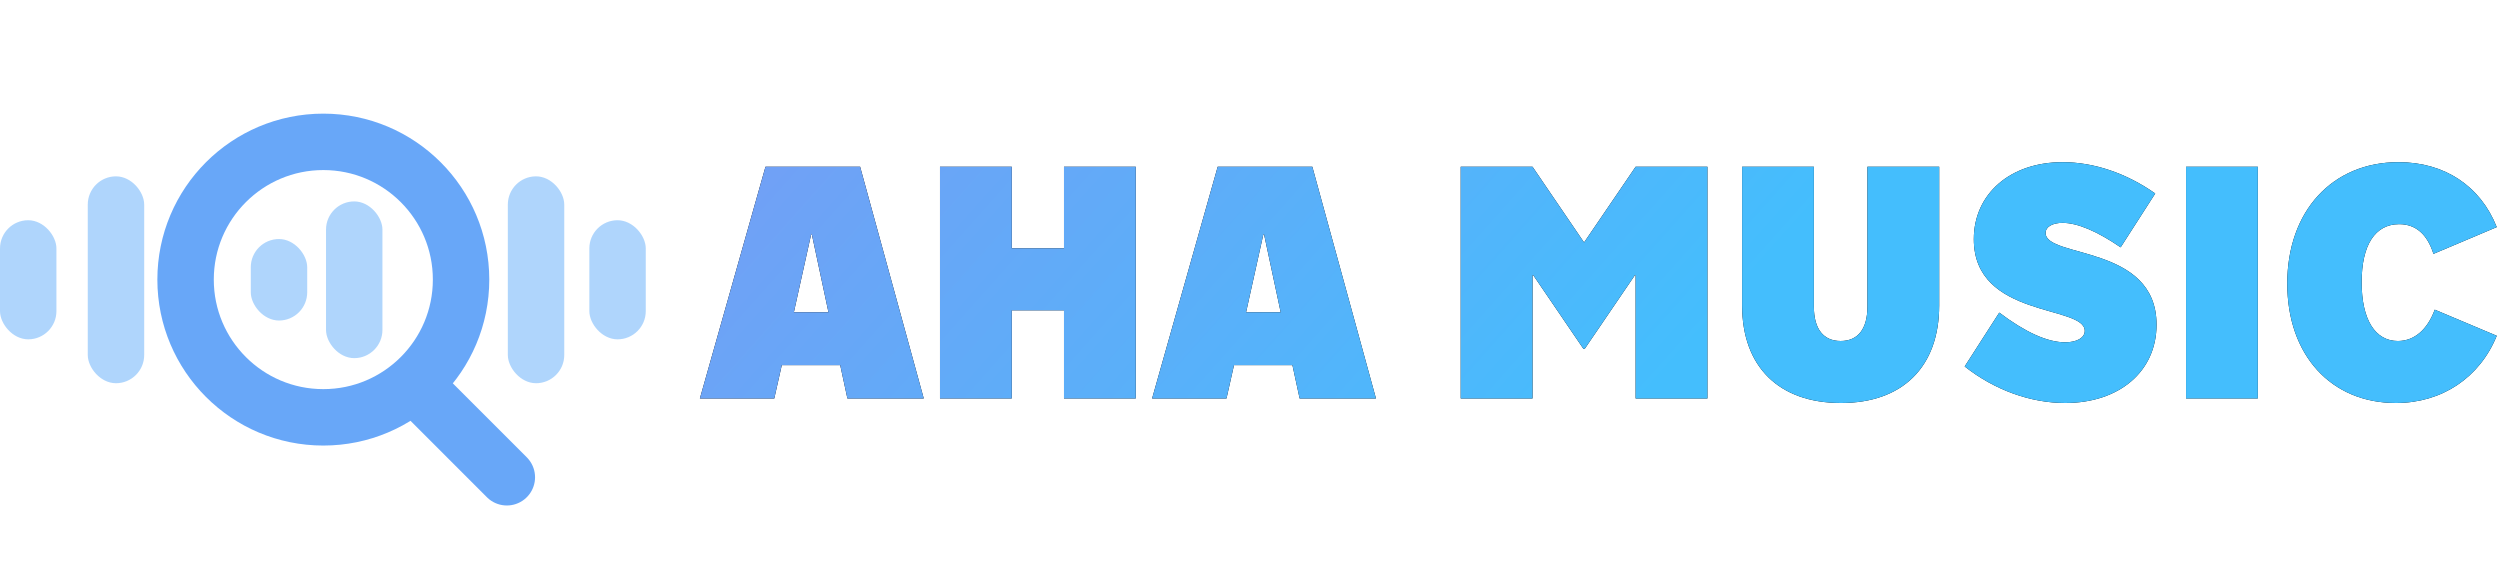<svg width="440" height="99" viewBox="0 0 440 99" fill="none" xmlns="http://www.w3.org/2000/svg">
<path d="M136.275 70.124L137.596 64.266H147.877L149.141 70.124H162.58L151.381 29.346H134.725L123.18 70.124H136.275ZM142.765 41.234H142.88L145.809 54.961H139.721L142.765 41.234Z" fill="black"/>
<path d="M136.275 70.124L137.596 64.266H147.877L149.141 70.124H162.58L151.381 29.346H134.725L123.18 70.124H136.275ZM142.765 41.234H142.88L145.809 54.961H139.721L142.765 41.234Z" fill="url(#paint0_linear_243_18)"/>
<path d="M178.073 70.124V54.617H187.262V70.124H199.898V29.346H187.262V43.704H178.073V29.346H165.437V70.124H178.073Z" fill="black"/>
<path d="M178.073 70.124V54.617H187.262V70.124H199.898V29.346H187.262V43.704H178.073V29.346H165.437V70.124H178.073Z" fill="url(#paint1_linear_243_18)"/>
<path d="M215.865 70.124L217.186 64.266H227.467L228.731 70.124H242.17L230.971 29.346H214.314L202.77 70.124H215.865ZM222.355 41.234H222.47L225.399 54.961H219.311L222.355 41.234Z" fill="black"/>
<path d="M215.865 70.124L217.186 64.266H227.467L228.731 70.124H242.17L230.971 29.346H214.314L202.77 70.124H215.865ZM222.355 41.234H222.47L225.399 54.961H219.311L222.355 41.234Z" fill="url(#paint2_linear_243_18)"/>
<path d="M269.722 70.124V48.414H269.836L278.681 61.394H278.911L287.756 48.414H287.871V70.124H300.507V29.346H287.871L278.796 42.67L269.722 29.346H257.086V70.124H269.722Z" fill="black"/>
<path d="M269.722 70.124V48.414H269.836L278.681 61.394H278.911L287.756 48.414H287.871V70.124H300.507V29.346H287.871L278.796 42.67L269.722 29.346H257.086V70.124H269.722Z" fill="url(#paint3_linear_243_18)"/>
<path d="M328.665 29.346V53.985C328.665 57.891 326.999 60.016 323.955 60.016C320.911 60.016 319.245 57.891 319.245 53.985V29.346H306.61V53.755C306.61 64.553 313.1 70.928 324.012 70.928C334.867 70.928 341.3 64.553 341.3 53.755V29.346H328.665Z" fill="black"/>
<path d="M328.665 29.346V53.985C328.665 57.891 326.999 60.016 323.955 60.016C320.911 60.016 319.245 57.891 319.245 53.985V29.346H306.61V53.755C306.61 64.553 313.1 70.928 324.012 70.928C334.867 70.928 341.3 64.553 341.3 53.755V29.346H328.665Z" fill="url(#paint4_linear_243_18)"/>
<path d="M345.781 64.496C351.007 68.631 357.382 70.928 363.47 70.928C373.005 70.928 379.552 65.357 379.552 57.144C379.552 43.015 360.024 45.485 360.024 41.005C360.024 39.913 361.23 39.224 363.011 39.224C365.596 39.224 369.042 40.66 373.234 43.532L379.322 34.055C374.268 30.494 368.525 28.541 363.011 28.541C353.821 28.541 347.389 34.113 347.389 42.096C347.389 56.053 366.917 53.64 366.917 58.235C366.917 59.441 365.538 60.245 363.47 60.245C360.369 60.245 356.521 58.522 351.869 55.019L345.781 64.496Z" fill="black"/>
<path d="M345.781 64.496C351.007 68.631 357.382 70.928 363.47 70.928C373.005 70.928 379.552 65.357 379.552 57.144C379.552 43.015 360.024 45.485 360.024 41.005C360.024 39.913 361.23 39.224 363.011 39.224C365.596 39.224 369.042 40.66 373.234 43.532L379.322 34.055C374.268 30.494 368.525 28.541 363.011 28.541C353.821 28.541 347.389 34.113 347.389 42.096C347.389 56.053 366.917 53.64 366.917 58.235C366.917 59.441 365.538 60.245 363.47 60.245C360.369 60.245 356.521 58.522 351.869 55.019L345.781 64.496Z" fill="url(#paint5_linear_243_18)"/>
<path d="M397.379 70.124V29.346H384.744V70.124H397.379Z" fill="black"/>
<path d="M397.379 70.124V29.346H384.744V70.124H397.379Z" fill="url(#paint6_linear_243_18)"/>
<path d="M439.429 39.971C436.557 32.734 430.239 28.541 422.141 28.541C410.482 28.541 402.556 37.157 402.556 49.907C402.556 62.485 410.252 70.928 421.682 70.928C429.78 70.928 436.442 66.448 439.429 59.097L428.516 54.502C427.195 58.063 424.898 60.016 422.026 60.016C418.006 60.016 415.651 56.225 415.651 49.677C415.651 43.13 418.006 39.454 422.256 39.454C425.185 39.454 427.195 41.234 428.287 44.681L439.429 39.971Z" fill="black"/>
<path d="M439.429 39.971C436.557 32.734 430.239 28.541 422.141 28.541C410.482 28.541 402.556 37.157 402.556 49.907C402.556 62.485 410.252 70.928 421.682 70.928C429.78 70.928 436.442 66.448 439.429 59.097L428.516 54.502C427.195 58.063 424.898 60.016 422.026 60.016C418.006 60.016 415.651 56.225 415.651 49.677C415.651 43.13 418.006 39.454 422.256 39.454C425.185 39.454 427.195 41.234 428.287 44.681L439.429 39.971Z" fill="url(#paint7_linear_243_18)"/>
<g opacity="0.5">
<rect x="15.448" y="31.035" width="9.931" height="36.414" rx="4.966" fill="#60ACF9"/>
<rect x="44.138" y="42.069" width="9.931" height="14.345" rx="4.966" fill="#60ACF9"/>
<rect x="57.379" y="35.448" width="9.931" height="27.586" rx="4.966" fill="#60ACF9"/>
<rect x="89.379" y="31.035" width="9.931" height="36.414" rx="4.966" fill="#60ACF9"/>
<rect x="103.724" y="38.759" width="9.931" height="20.965" rx="4.966" fill="#60ACF9"/>
<rect x="0" y="38.759" width="9.931" height="20.965" rx="4.966" fill="#60ACF9"/>
</g>
<path d="M73.851 68.647L89.204 84" stroke="#68A7F8" stroke-width="9.931" stroke-linecap="round"/>
<g filter="url(#filter0_d_243_18)">
<circle cx="56.905" cy="49.209" r="24.243" stroke="#68A7F8" stroke-width="9.931" stroke-linecap="round"/>
</g>
<defs>
<filter id="filter0_d_243_18" x="7.994" y="0.297" width="97.822" height="97.822" filterUnits="userSpaceOnUse" color-interpolation-filters="sRGB">
<feFlood flood-opacity="0" result="BackgroundImageFix"/>
<feColorMatrix in="SourceAlpha" type="matrix" values="0 0 0 0 0 0 0 0 0 0 0 0 0 0 0 0 0 0 127 0" result="hardAlpha"/>
<feOffset/>
<feGaussianBlur stdDeviation="9.851"/>
<feColorMatrix type="matrix" values="0 0 0 0 0 0 0 0 0 0 0 0 0 0 0 0 0 0 0.03 0"/>
<feBlend mode="normal" in2="BackgroundImageFix" result="effect1_dropShadow_243_18"/>
<feBlend mode="normal" in="SourceGraphic" in2="effect1_dropShadow_243_18" result="shape"/>
</filter>
<linearGradient id="paint0_linear_243_18" x1="294.054" y1="65.738" x2="152.442" y2="-60.457" gradientUnits="userSpaceOnUse">
<stop stop-color="#44BEFD"/>
<stop offset="1" stop-color="#7F97F3"/>
</linearGradient>
<linearGradient id="paint1_linear_243_18" x1="294.054" y1="65.738" x2="152.442" y2="-60.457" gradientUnits="userSpaceOnUse">
<stop stop-color="#44BEFD"/>
<stop offset="1" stop-color="#7F97F3"/>
</linearGradient>
<linearGradient id="paint2_linear_243_18" x1="294.054" y1="65.738" x2="152.442" y2="-60.457" gradientUnits="userSpaceOnUse">
<stop stop-color="#44BEFD"/>
<stop offset="1" stop-color="#7F97F3"/>
</linearGradient>
<linearGradient id="paint3_linear_243_18" x1="294.054" y1="65.738" x2="152.442" y2="-60.457" gradientUnits="userSpaceOnUse">
<stop stop-color="#44BEFD"/>
<stop offset="1" stop-color="#7F97F3"/>
</linearGradient>
<linearGradient id="paint4_linear_243_18" x1="294.054" y1="65.738" x2="152.442" y2="-60.457" gradientUnits="userSpaceOnUse">
<stop stop-color="#44BEFD"/>
<stop offset="1" stop-color="#7F97F3"/>
</linearGradient>
<linearGradient id="paint5_linear_243_18" x1="294.054" y1="65.738" x2="152.442" y2="-60.457" gradientUnits="userSpaceOnUse">
<stop stop-color="#44BEFD"/>
<stop offset="1" stop-color="#7F97F3"/>
</linearGradient>
<linearGradient id="paint6_linear_243_18" x1="294.054" y1="65.738" x2="152.442" y2="-60.457" gradientUnits="userSpaceOnUse">
<stop stop-color="#44BEFD"/>
<stop offset="1" stop-color="#7F97F3"/>
</linearGradient>
<linearGradient id="paint7_linear_243_18" x1="294.054" y1="65.738" x2="152.442" y2="-60.457" gradientUnits="userSpaceOnUse">
<stop stop-color="#44BEFD"/>
<stop offset="1" stop-color="#7F97F3"/>
</linearGradient>
</defs>
</svg>
